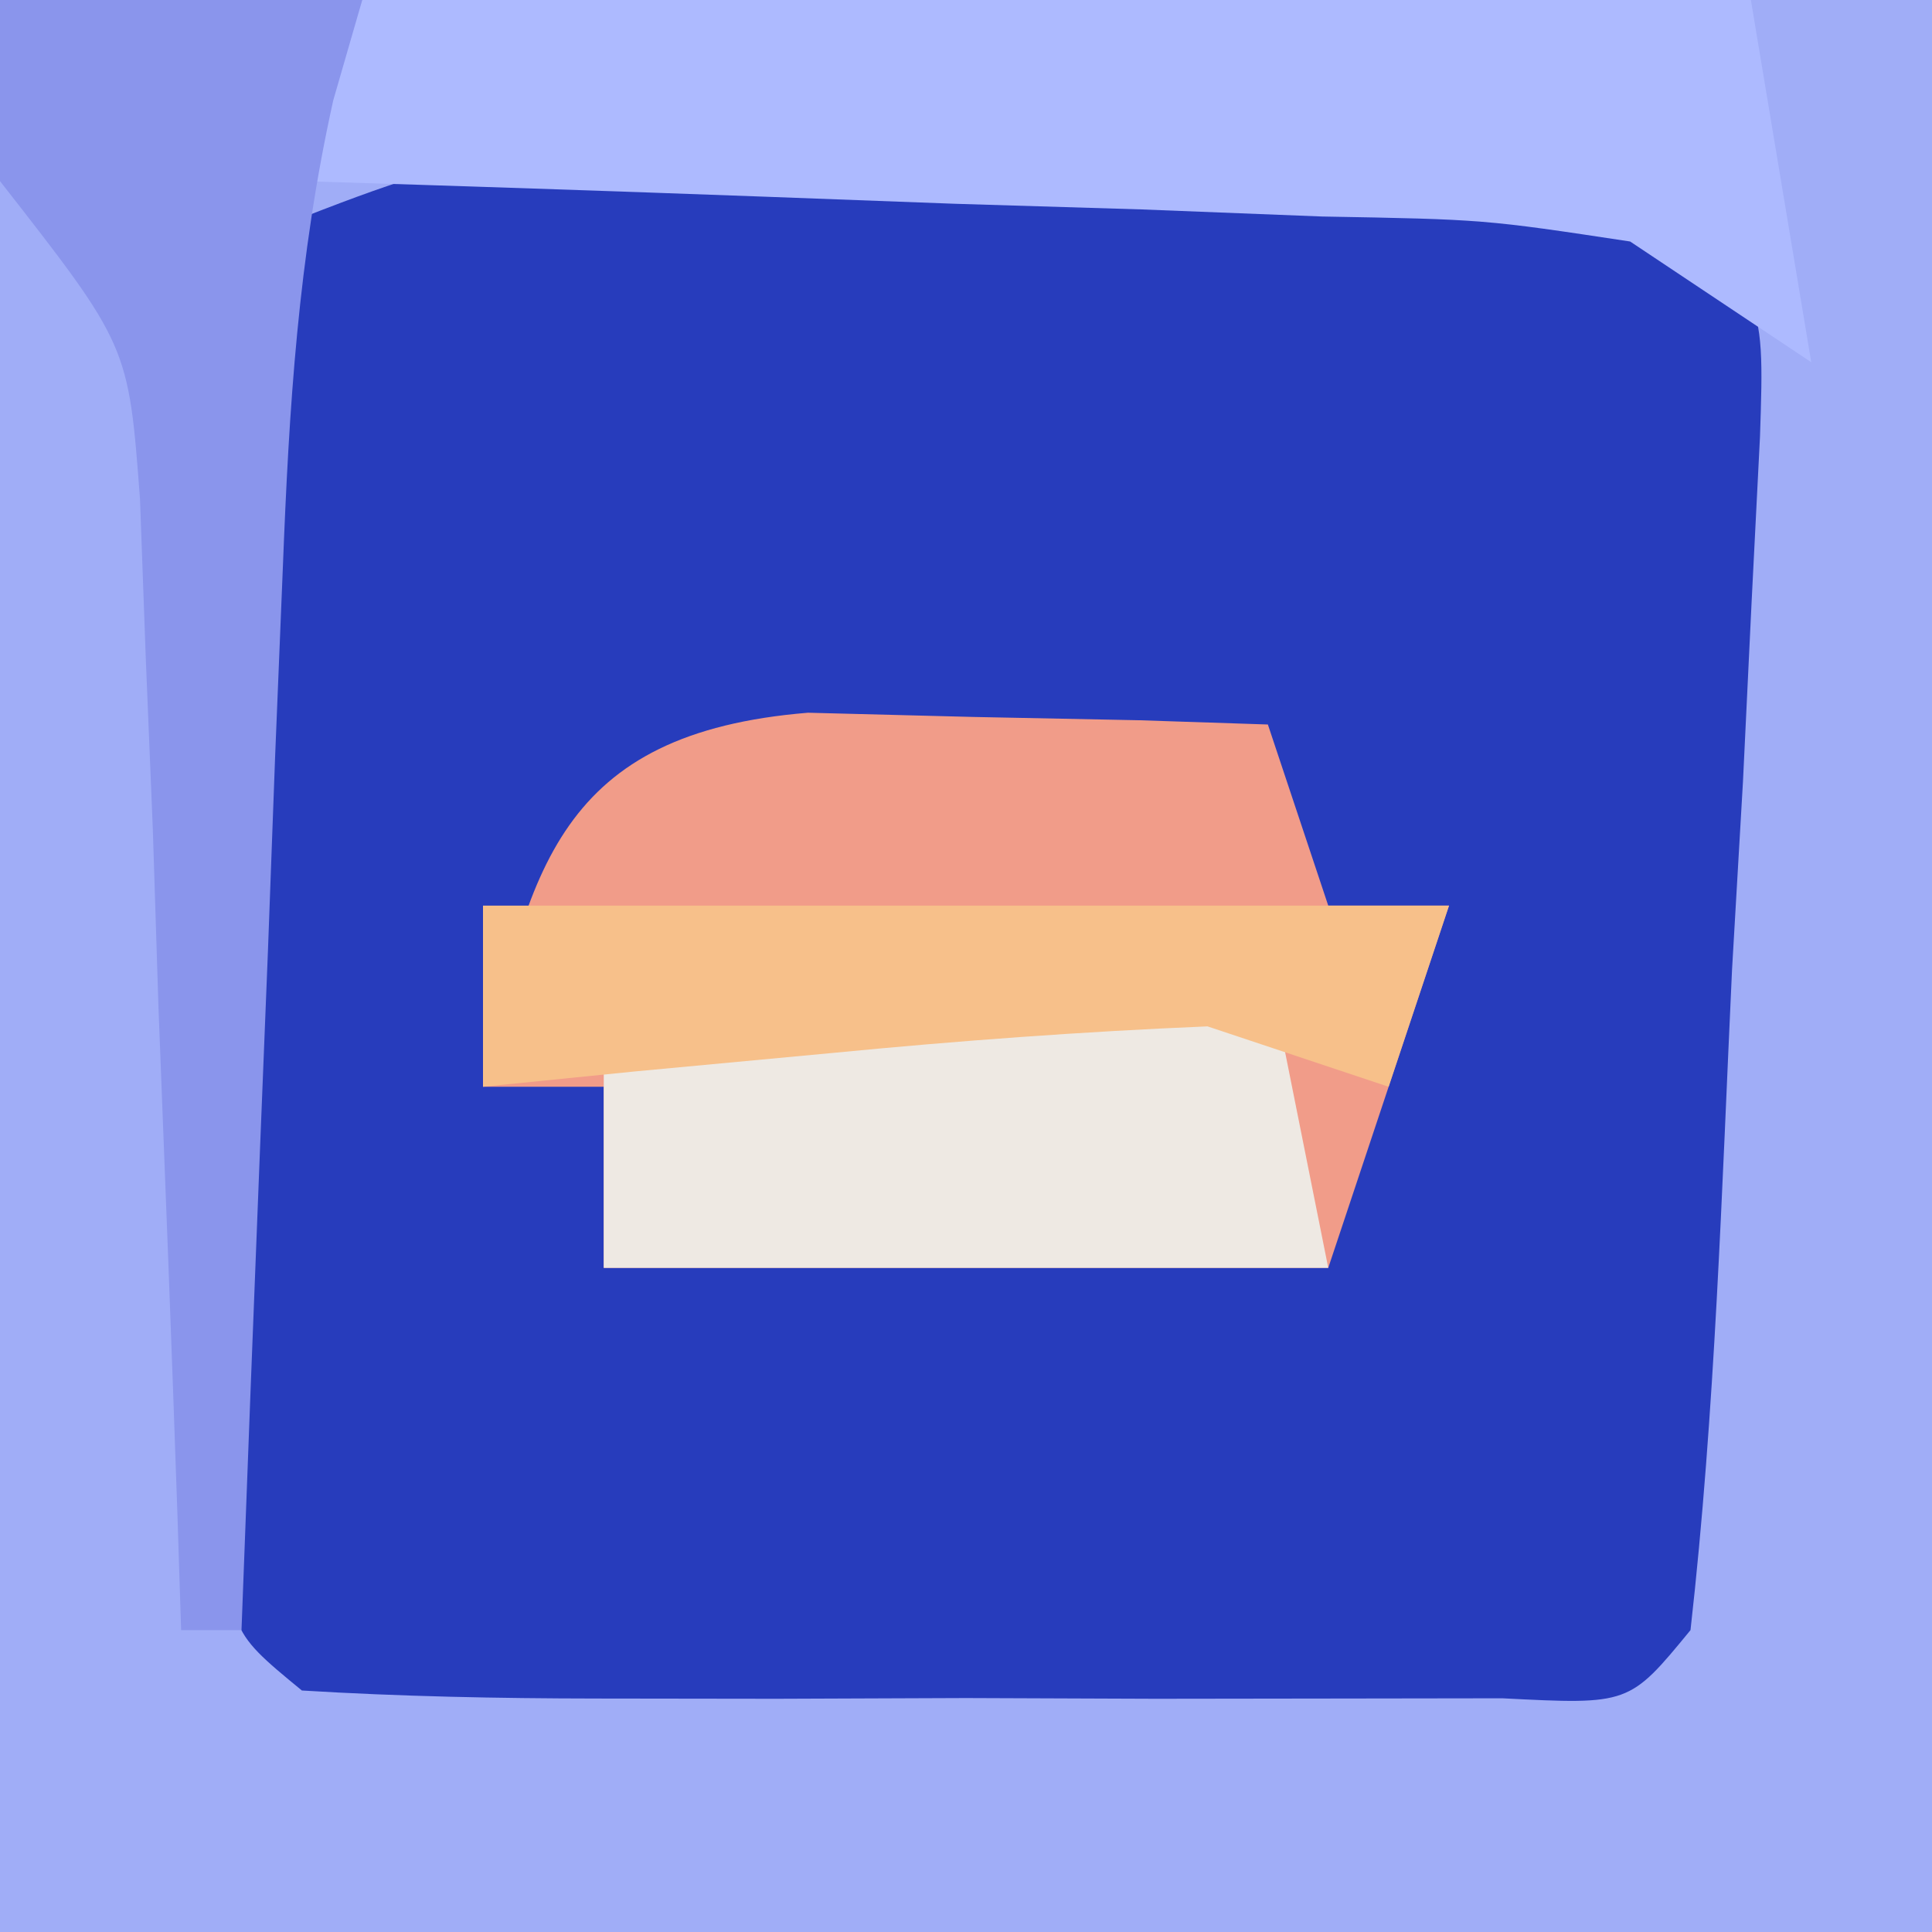 <?xml version="1.0" encoding="UTF-8"?>
<svg version="1.1" xmlns="http://www.w3.org/2000/svg" width="32" height="32">
<path d="M0 0 C10.56 0 21.12 0 32 0 C32 10.56 32 21.12 32 32 C21.44 32 10.88 32 0 32 C0 21.44 0 10.88 0 0 Z " fill="#273CBC" transform="translate(0,0)"/>
<path d="M0 0 C10.56 0 21.12 0 32 0 C32 10.56 32 21.12 32 32 C21.44 32 10.88 32 0 32 C0 21.44 0 10.88 0 0 Z M4 4 C3.901 5.696 3.869 7.395 3.867 9.094 C3.866 10.124 3.865 11.154 3.863 12.215 C3.867 13.299 3.871 14.383 3.875 15.5 C3.871 16.584 3.867 17.668 3.863 18.785 C3.865 19.815 3.866 20.845 3.867 21.906 C3.868 22.858 3.869 23.81 3.871 24.791 C3.753 26.975 3.753 26.975 5 28 C6.623 28.099 8.249 28.131 9.875 28.133 C10.86 28.134 11.845 28.135 12.859 28.137 C14.414 28.131 14.414 28.131 16 28.125 C17.036 28.129 18.073 28.133 19.141 28.137 C20.125 28.135 21.11 28.134 22.125 28.133 C23.035 28.132 23.945 28.131 24.883 28.129 C26.985 28.236 26.985 28.236 28 27 C28.41 23.369 28.517 19.712 28.688 16.062 C28.747 15.034 28.807 14.006 28.869 12.947 C28.916 11.966 28.963 10.984 29.012 9.973 C29.058 9.068 29.104 8.163 29.151 7.231 C29.232 4.793 29.232 4.793 27 3 C24.689 2.706 24.689 2.706 22.027 2.77 C20.555 2.772 20.555 2.772 19.053 2.775 C18.025 2.788 16.997 2.8 15.938 2.812 C14.906 2.813 13.874 2.814 12.811 2.814 C8.06 2.396 8.06 2.396 4 4 Z " fill="#A0ADF7" transform="translate(0,0)"/>
<path d="M0 0 C0.905 0.023 1.81 0.046 2.742 0.07 C4.107 0.097 4.107 0.097 5.5 0.125 C6.199 0.148 6.897 0.171 7.617 0.195 C7.947 1.185 8.277 2.175 8.617 3.195 C9.277 3.195 9.937 3.195 10.617 3.195 C9.957 5.175 9.297 7.155 8.617 9.195 C4.657 9.195 0.697 9.195 -3.383 9.195 C-3.383 8.205 -3.383 7.215 -3.383 6.195 C-4.043 6.195 -4.703 6.195 -5.383 6.195 C-4.657 2.569 -4.091 0.335 0 0 Z " fill="#F19C89" transform="translate(13.383,11.805)"/>
<path d="M0 0 C7.59 0 15.18 0 23 0 C23.33 1.98 23.66 3.96 24 6 C23.01 5.34 22.02 4.68 21 4 C18.583 3.634 18.583 3.634 15.895 3.586 C14.912 3.547 13.929 3.509 12.916 3.469 C11.38 3.422 11.38 3.422 9.812 3.375 C8.777 3.336 7.741 3.298 6.674 3.258 C4.116 3.164 1.558 3.078 -1 3 C-0.67 2.01 -0.34 1.02 0 0 Z " fill="#ADBAFF" transform="translate(6,0)"/>
<path d="M0 0 C0.33 1.65 0.66 3.3 1 5 C-2.96 5 -6.92 5 -11 5 C-11 3.68 -11 2.36 -11 1 C-7.326 -0.176 -3.831 -0.074 0 0 Z " fill="#EEE9E3" transform="translate(21,16)"/>
<path d="M0 0 C1.98 0 3.96 0 6 0 C5.762 0.822 5.762 0.822 5.52 1.661 C4.937 4.282 4.788 6.739 4.684 9.422 C4.642 10.447 4.6 11.471 4.557 12.527 C4.517 13.591 4.478 14.654 4.438 15.75 C4.373 17.368 4.373 17.368 4.307 19.02 C4.201 21.68 4.099 24.34 4 27 C3.67 27 3.34 27 3 27 C2.98 26.38 2.96 25.759 2.94 25.12 C2.845 22.309 2.735 19.498 2.625 16.688 C2.579 15.223 2.579 15.223 2.531 13.729 C2.493 12.791 2.454 11.853 2.414 10.887 C2.383 10.023 2.351 9.159 2.319 8.268 C2.128 5.723 2.128 5.723 0 3 C0 2.01 0 1.02 0 0 Z " fill="#8A95EC" transform="translate(0,0)"/>
<path d="M0 0 C5.28 0 10.56 0 16 0 C15.67 0.99 15.34 1.98 15 3 C14.01 2.67 13.02 2.34 12 2 C9.934 2.086 7.871 2.238 5.812 2.438 C4.726 2.539 3.639 2.641 2.52 2.746 C1.688 2.83 0.857 2.914 0 3 C0 2.01 0 1.02 0 0 Z " fill="#F7C08A" transform="translate(8,15)"/>
</svg>
